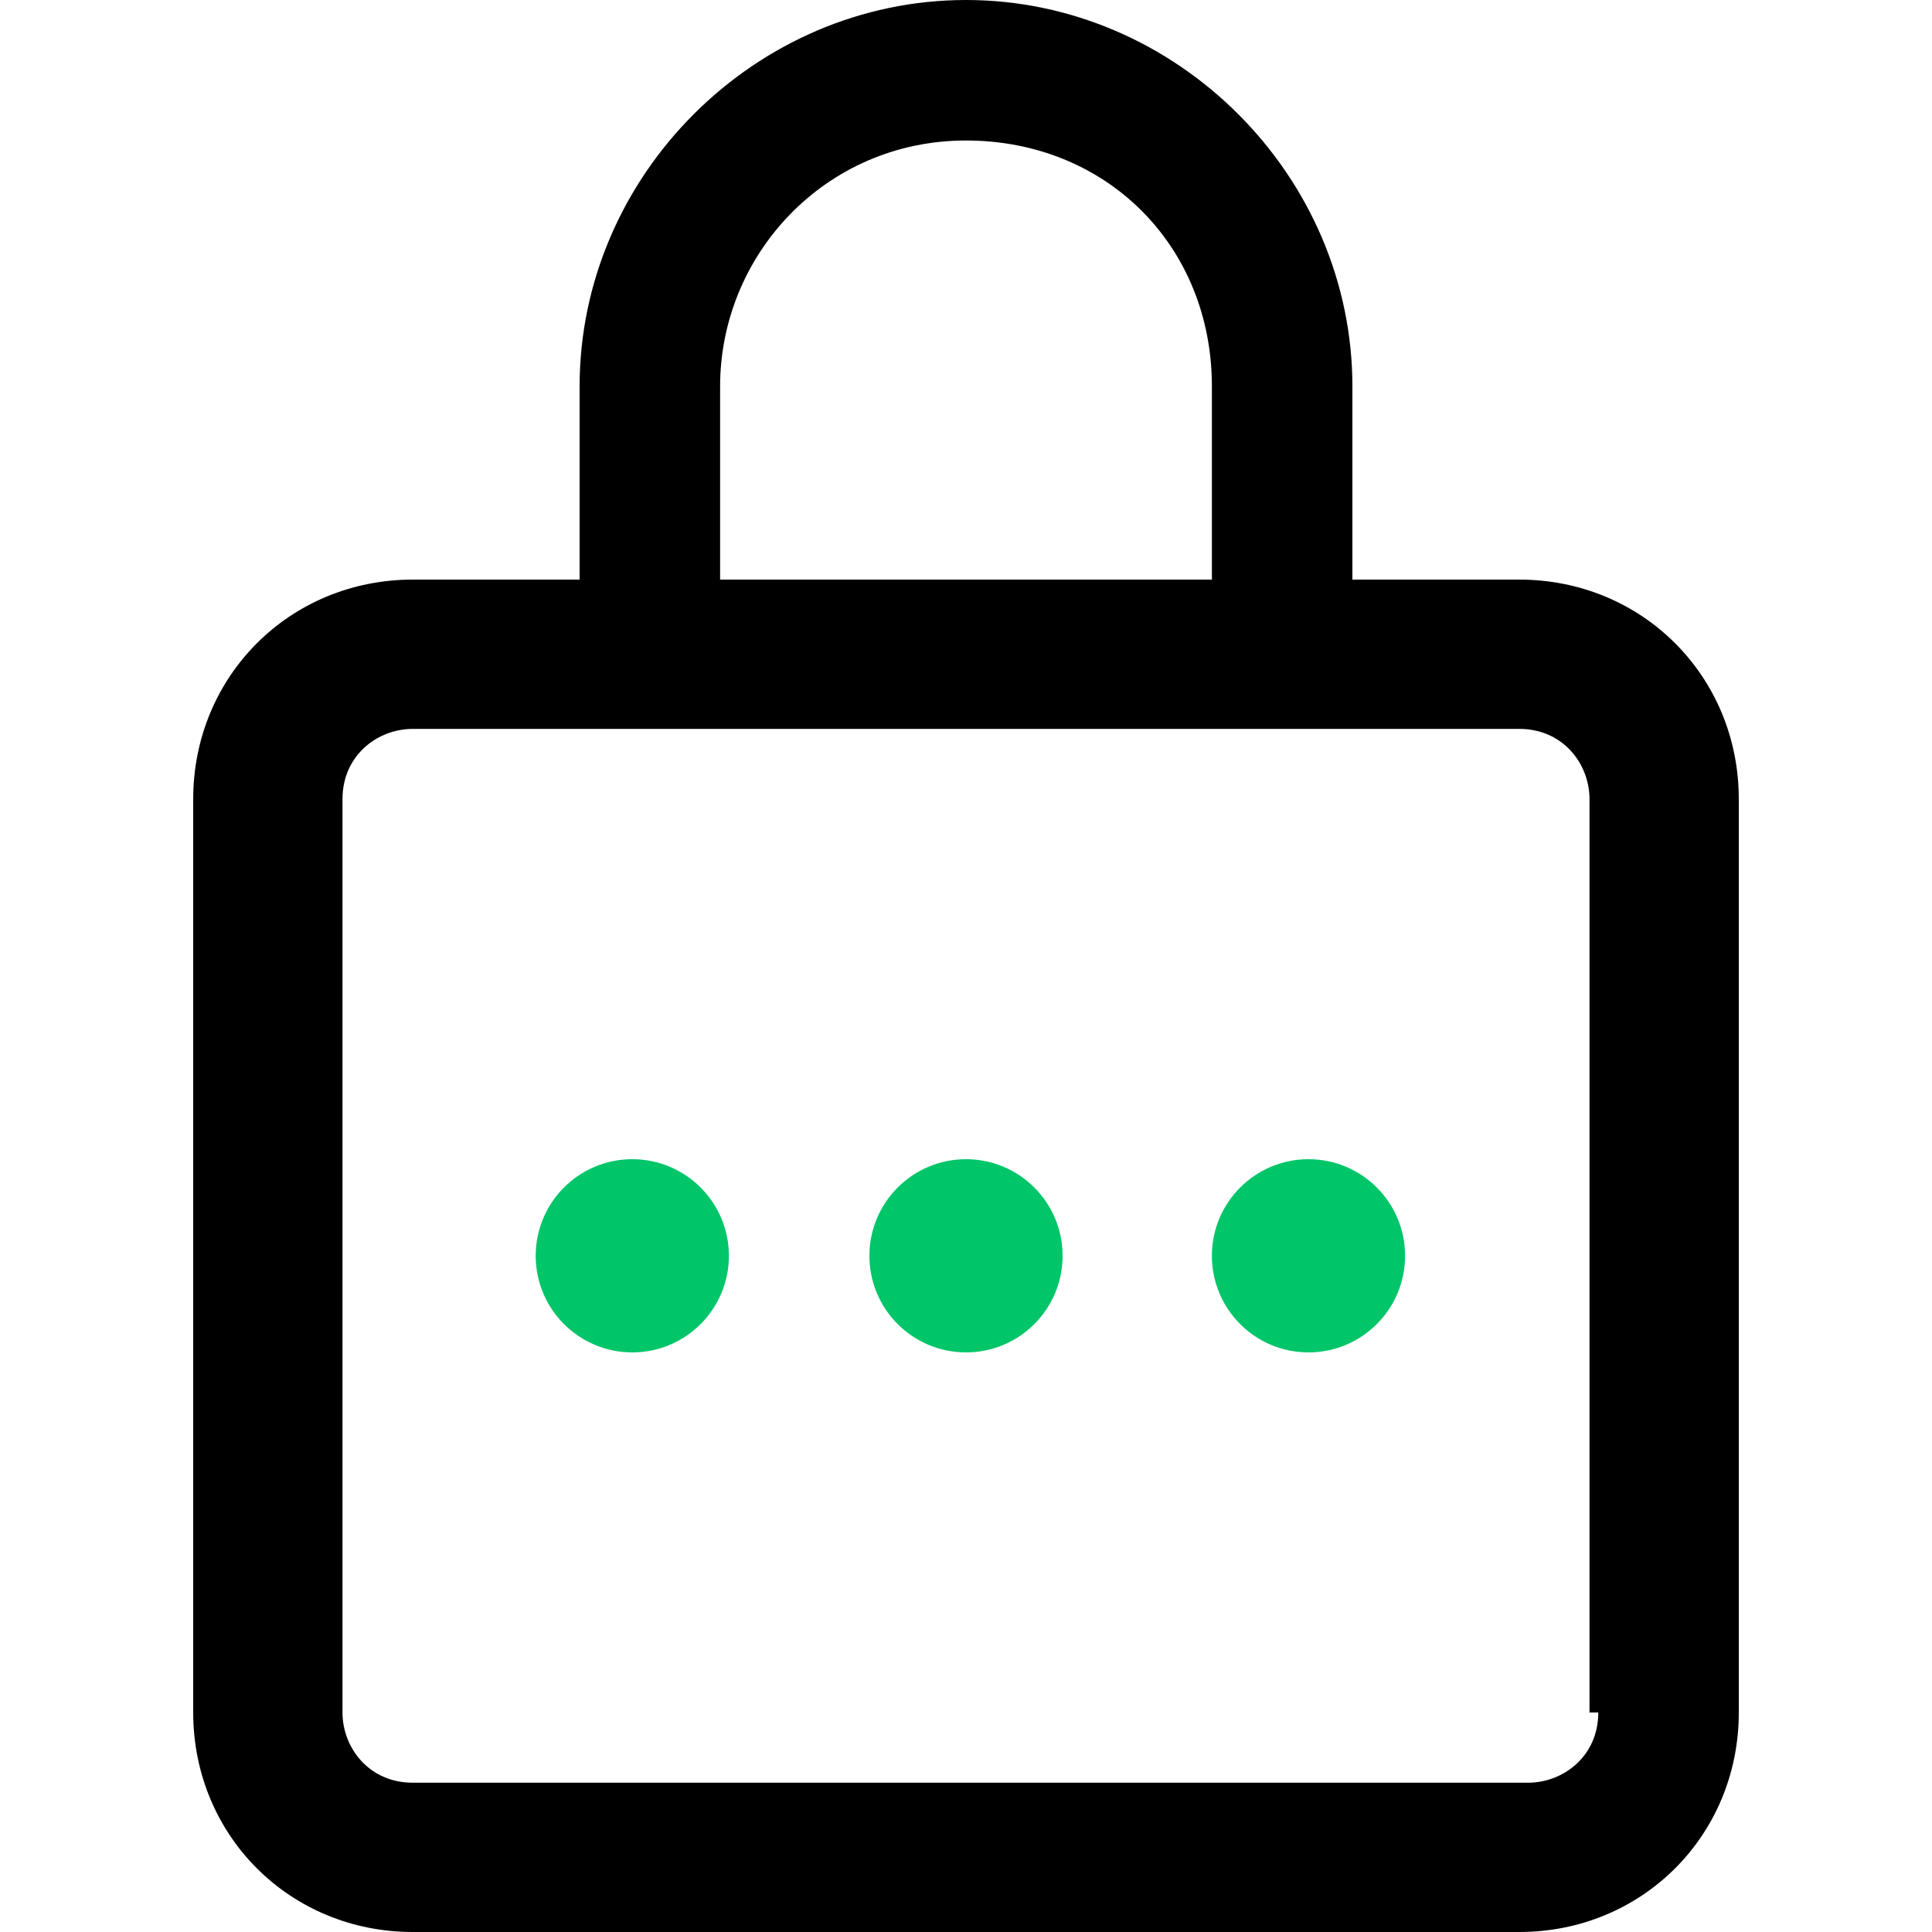 <?xml version="1.0" encoding="utf-8"?>
<!-- Generator: Adobe Illustrator 24.3.0, SVG Export Plug-In . SVG Version: 6.00 Build 0)  -->
<svg version="1.1" id="layer_1" xmlns="http://www.w3.org/2000/svg" xmlns:xlink="http://www.w3.org/1999/xlink" x="0px" y="0px"
	 viewBox="0 0 22 22" style="enable-background:new 0 0 22 22;" xml:space="preserve">
<style type="text/css">
	.st0{fill:#00C569;}
</style>
<path d="M17.3,6.6h-1.9V4.4C15.4,2,13.4,0,11,0C8.6,0,6.6,2,6.6,4.4v2.2H4.7c-1.4,0-2.5,1.1-2.5,2.5v10.4c0,1.4,1.1,2.5,2.5,2.5
	h12.6c1.4,0,2.5-1.1,2.5-2.5V9.1C19.8,7.7,18.7,6.6,17.3,6.6z M8.2,4.4c0-1.5,1.2-2.8,2.8-2.8s2.8,1.2,2.8,2.8v2.2H8.2V4.4z
	 M18.2,19.5c0,0.5-0.4,0.8-0.8,0.8H4.7c-0.5,0-0.8-0.4-0.8-0.8V9.1c0-0.5,0.4-0.8,0.8-0.8h12.6c0.5,0,0.8,0.4,0.8,0.8V19.5z"/>
<circle class="st0" cx="7.2" cy="14.3" r="1.1"/>
<circle class="st0" cx="11" cy="14.3" r="1.1"/>
<circle class="st0" cx="14.9" cy="14.3" r="1.1"/>
</svg>
